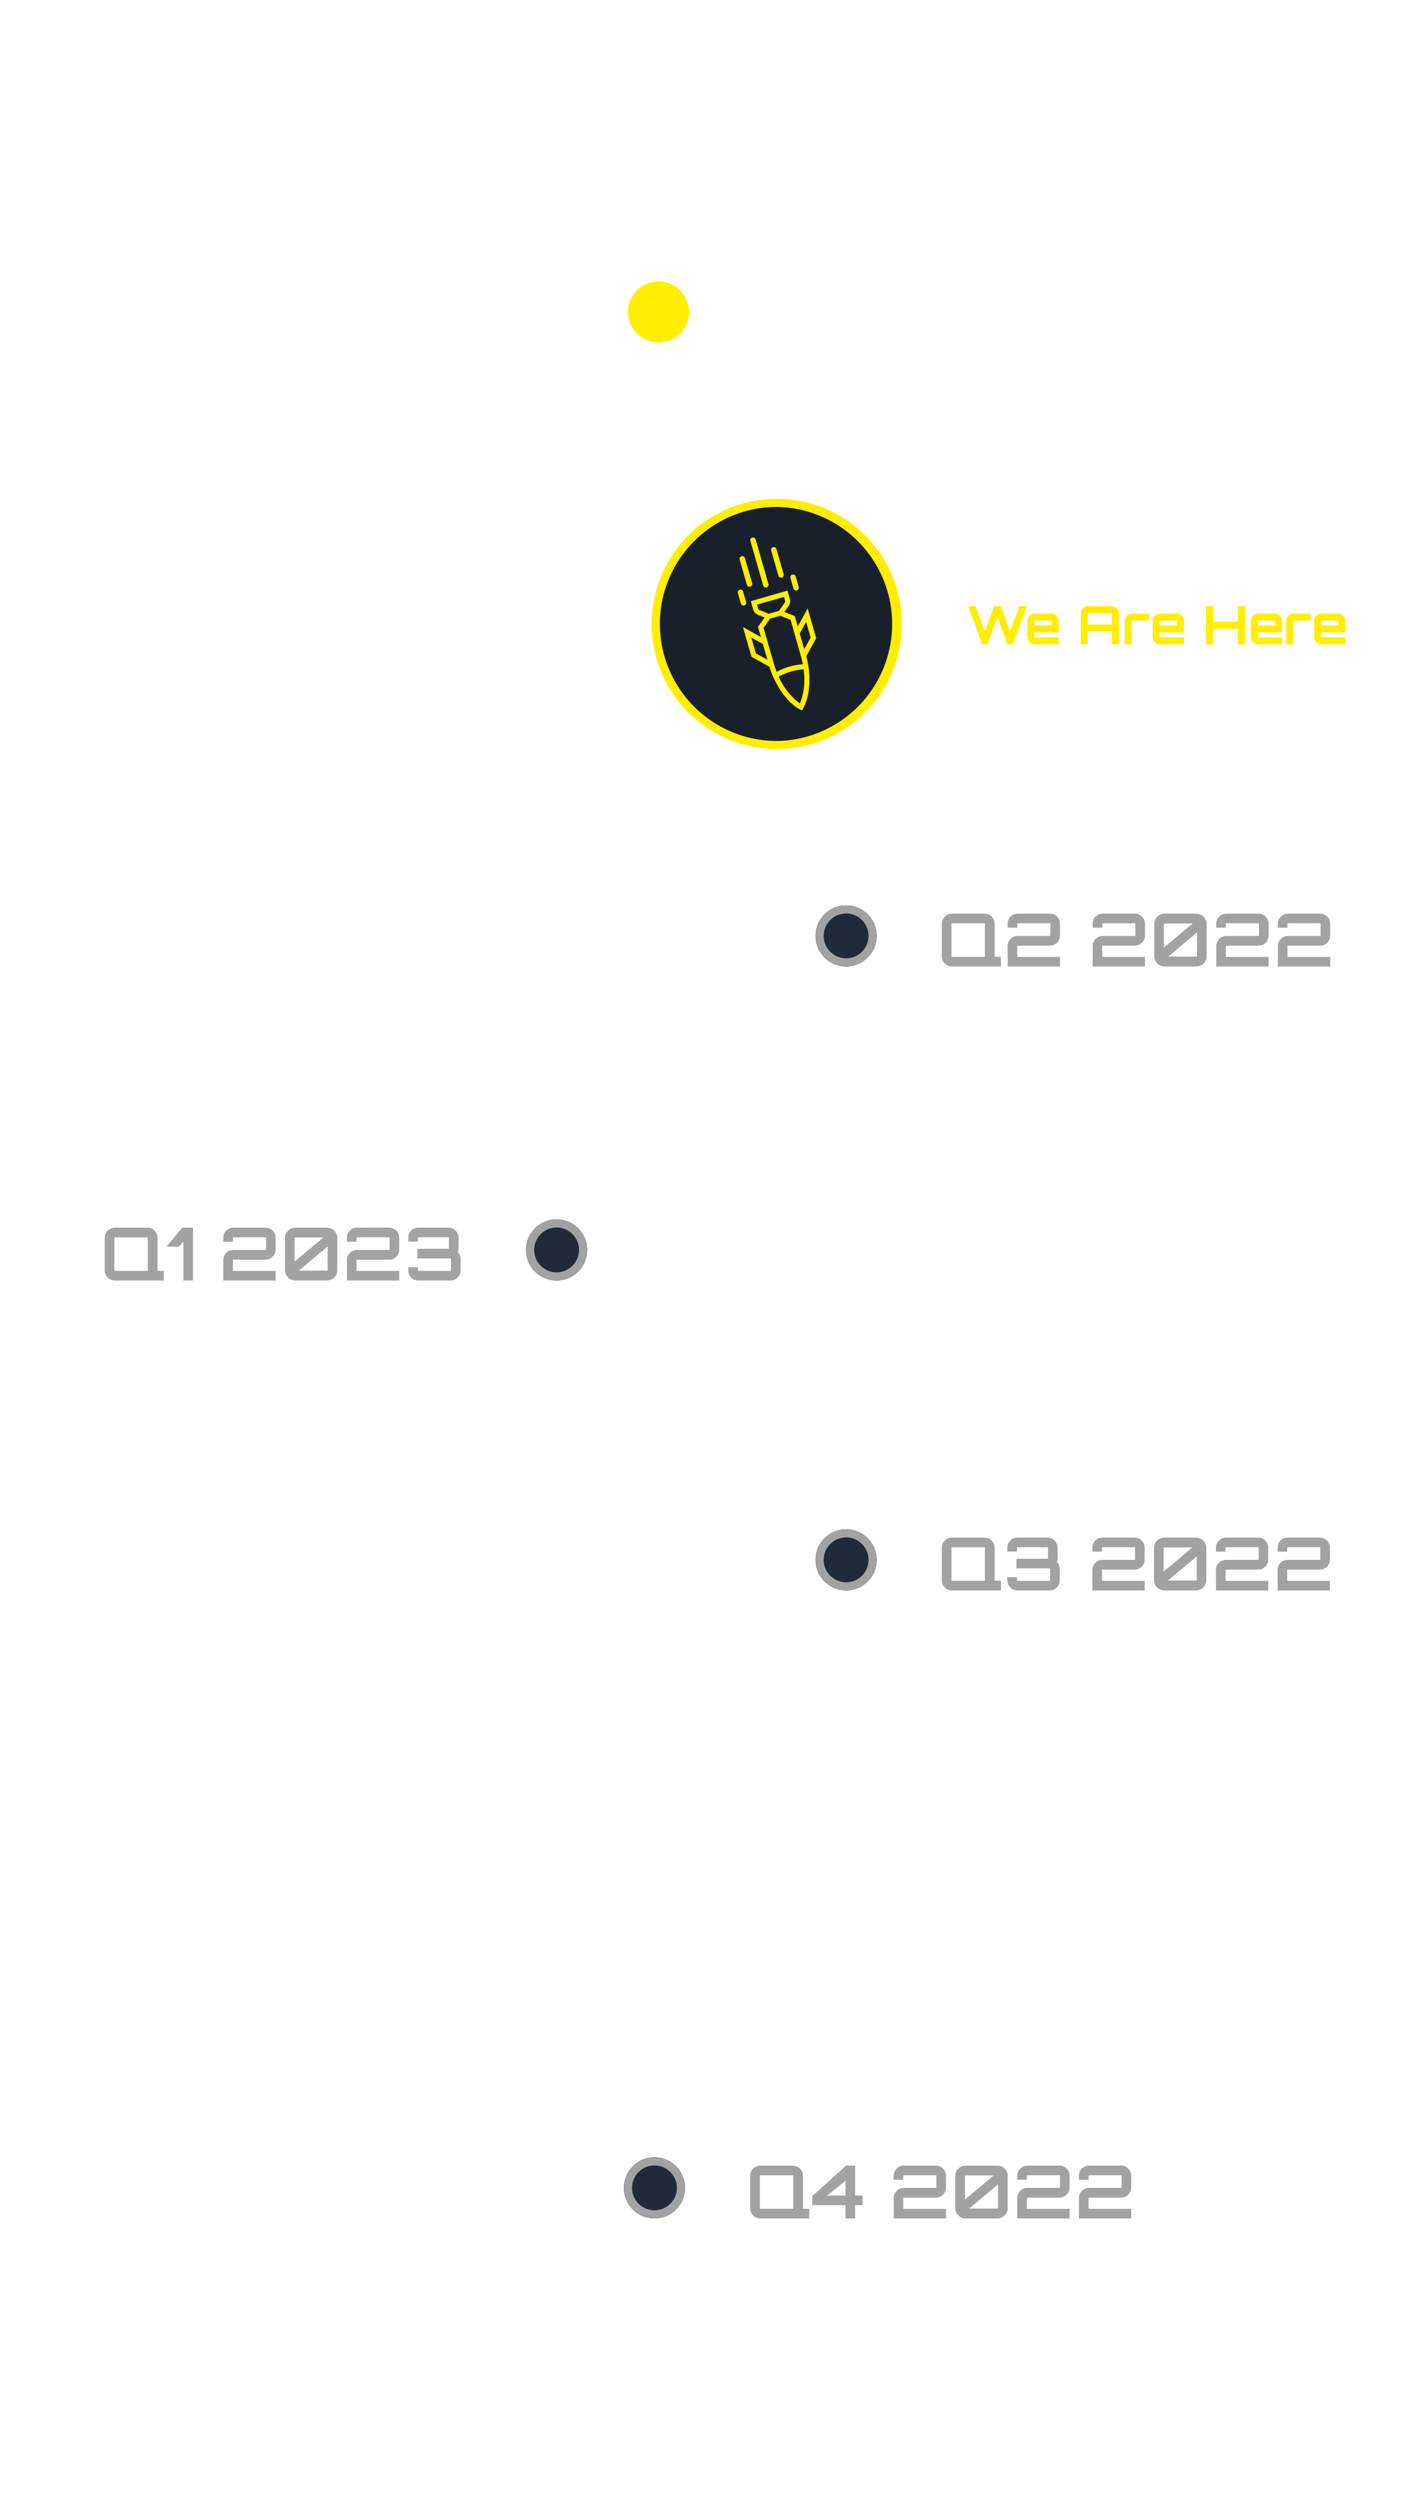 <svg xmlns="http://www.w3.org/2000/svg" xmlns:xlink="http://www.w3.org/1999/xlink" width="348" height="613" viewBox="0 0 348 613">
  <defs>
    <clipPath id="clip-path">
      <rect id="Rectangle_246" data-name="Rectangle 246" width="360" height="613" transform="translate(58.248)" fill="#fff" stroke="#707070" stroke-width="1"/>
    </clipPath>
    <filter id="We_Are_Here" x="232.955" y="144.14" width="101.495" height="18.36" filterUnits="userSpaceOnUse">
      <feOffset input="SourceAlpha"/>
      <feGaussianBlur stdDeviation="1.5" result="blur"/>
      <feFlood flood-color="#19202b"/>
      <feComposite operator="in" in2="blur"/>
      <feComposite in="SourceGraphic"/>
    </filter>
    <clipPath id="clip-mobile_road_map1">
      <rect width="348" height="613"/>
    </clipPath>
  </defs>
  <g id="mobile_road_map1" clip-path="url(#clip-mobile_road_map1)">
    <g id="mobile_road_map">
      <g id="Mask_Group_14" data-name="Mask Group 14" transform="translate(-58.248)" clip-path="url(#clip-path)">
        <g id="Path_3412" data-name="Path 3412" transform="translate(-787.749 -223.901)">
          <path id="Path_7" data-name="Path 7" d="M530.159,0c292.8,0,530.159,237.36,530.159,530.159s-237.36,530.159-530.159,530.159S0,822.958,0,530.159,237.36,0,530.159,0Z" fill="none"/>
          <path id="Path_8" data-name="Path 8" d="M530.159,2a536.677,536.677,0,0,0-54,2.727,529.5,529.5,0,0,0-52.441,8C406.7,16.212,389.67,20.591,373.1,25.745c-16.385,5.1-32.711,11.072-48.524,17.76-15.667,6.627-31.2,14.109-46.168,22.24C263.547,73.818,248.9,82.719,234.862,92.2c-13.967,9.436-27.647,19.665-40.66,30.4-12.982,10.714-25.6,22.183-37.508,34.089S133.319,181.22,122.605,194.2c-10.74,13.013-20.969,26.693-30.4,40.66-9.481,14.034-18.382,28.685-26.455,43.546-8.131,14.968-15.614,30.5-22.24,46.168-6.688,15.813-12.664,32.139-17.76,48.524-5.154,16.57-9.532,33.6-13.014,50.614a529.5,529.5,0,0,0-8,52.441,536.11,536.11,0,0,0,0,108.008,529.486,529.486,0,0,0,8,52.44c3.482,17.016,7.86,34.045,13.014,50.615,5.1,16.385,11.072,32.711,17.76,48.524,6.627,15.667,14.109,31.2,22.24,46.167,8.073,14.862,16.974,29.513,26.455,43.547,9.436,13.967,19.665,27.647,30.4,40.66,10.714,12.982,22.183,25.6,34.089,37.508S181.22,927,194.2,937.713c13.013,10.74,26.693,20.969,40.66,30.4,14.034,9.481,28.685,18.382,43.546,26.455,14.968,8.127,30.5,15.617,46.168,22.237,15.813,6.69,32.139,12.67,48.524,17.76,16.57,5.16,33.6,9.54,50.614,13.02a527.8,527.8,0,0,0,52.441,8,535.514,535.514,0,0,0,108.008,0,527.778,527.778,0,0,0,52.44-8c17.016-3.48,34.045-7.86,50.615-13.02,16.385-5.09,32.711-11.07,48.524-17.76,15.667-6.62,31.2-14.11,46.167-22.237,14.862-8.073,29.513-16.974,43.547-26.455,13.967-9.436,27.647-19.665,40.66-30.4,12.982-10.714,25.6-22.183,37.508-34.089S927,879.1,937.713,866.116c10.74-13.013,20.969-26.693,30.4-40.66,9.481-14.034,18.382-28.685,26.455-43.547,8.127-14.967,15.617-30.5,22.237-46.167,6.69-15.813,12.67-32.139,17.76-48.524,5.16-16.57,9.54-33.6,13.02-50.615a527.778,527.778,0,0,0,8-52.44,535.514,535.514,0,0,0,0-108.008,527.8,527.8,0,0,0-8-52.441c-3.48-17.015-7.86-34.044-13.02-50.614-5.09-16.385-11.07-32.711-17.76-48.524-6.62-15.667-14.11-31.2-22.237-46.168C986.5,263.547,977.6,248.9,968.118,234.862c-9.436-13.967-19.665-27.647-30.4-40.66C927,181.22,915.53,168.6,903.624,156.694s-24.526-23.375-37.508-34.089c-13.013-10.74-26.693-20.969-40.66-30.4-14.034-9.481-28.685-18.382-43.547-26.455-14.967-8.131-30.5-15.614-46.167-22.24-15.813-6.688-32.139-12.664-48.524-17.76-16.57-5.154-33.6-9.532-50.615-13.014a529.486,529.486,0,0,0-52.44-8,536.677,536.677,0,0,0-54-2.727m0-2c292.8,0,530.161,237.36,530.161,530.159S822.958,1060.32,530.159,1060.32,0,822.958,0,530.159,237.36,0,530.159,0Z" fill="#fff"/>
        </g>
        <g id="Path_3413" data-name="Path 3413" transform="translate(-711.184 -147.337)">
          <path id="Path_9" data-name="Path 9" d="M453.594,0C704.107,0,907.188,203.081,907.188,453.594S704.107,907.188,453.594,907.188,0,704.107,0,453.594,203.081,0,453.594,0Z" fill="none"/>
          <path id="Path_10" data-name="Path 10" d="M453.594,2a458.845,458.845,0,0,0-46.175,2.332,452.688,452.688,0,0,0-44.839,6.843C348.031,14.152,333.471,17.9,319.3,22.3c-14.009,4.357-27.968,9.466-41.489,15.185A452.918,452.918,0,0,0,37.488,277.814C31.769,291.335,26.66,305.294,22.3,319.3c-4.407,14.168-8.151,28.728-11.128,43.277a452.688,452.688,0,0,0-6.843,44.839,458.377,458.377,0,0,0,0,92.35,452.684,452.684,0,0,0,6.843,44.839c2.977,14.548,6.721,29.109,11.128,43.277,4.357,14.009,9.466,27.968,15.185,41.489A452.914,452.914,0,0,0,277.814,869.7c13.521,5.719,27.48,10.828,41.489,15.185,14.168,4.407,28.728,8.151,43.277,11.128a452.545,452.545,0,0,0,44.839,6.843,458.318,458.318,0,0,0,92.35,0,452.541,452.541,0,0,0,44.839-6.843c14.548-2.977,29.109-6.721,43.277-11.128,14.009-4.357,27.968-9.466,41.489-15.185A452.913,452.913,0,0,0,869.7,629.374c5.719-13.521,10.828-27.48,15.185-41.489,4.407-14.168,8.151-28.729,11.128-43.277a452.541,452.541,0,0,0,6.843-44.839,458.318,458.318,0,0,0,0-92.35,452.545,452.545,0,0,0-6.843-44.839c-2.977-14.549-6.721-29.109-11.128-43.277-4.357-14.009-9.466-27.968-15.185-41.489A452.917,452.917,0,0,0,629.374,37.488c-13.521-5.719-27.48-10.828-41.489-15.185-14.168-4.407-28.729-8.151-43.277-11.128a452.684,452.684,0,0,0-44.839-6.843A458.845,458.845,0,0,0,453.594,2m0-2C704.107,0,907.188,203.081,907.188,453.594S704.107,907.188,453.594,907.188,0,704.107,0,453.594,203.081,0,453.594,0Z" fill="#fff"/>
        </g>
      </g>
      <circle id="Ellipse_773" data-name="Ellipse 773" cx="7.5" cy="7.5" r="7.5" transform="translate(154 69)" fill="#fe0"/>
      <g id="Path_3414" data-name="Path 3414" transform="translate(149.977 137.447) rotate(-24)">
        <path id="Path_11" data-name="Path 11" d="M30.69,60.379A29.7,29.7,0,0,1,19.133,3.333,29.7,29.7,0,0,1,42.246,58.047,29.5,29.5,0,0,1,30.69,60.379Z" fill="#19202b"/>
        <path id="Path_12" data-name="Path 12" d="M30.69,2A28.7,28.7,0,0,0,19.523,57.125,28.7,28.7,0,0,0,41.856,4.254,28.508,28.508,0,0,0,30.69,2m0-2A30.69,30.69,0,1,1,0,30.69,30.69,30.69,0,0,1,30.69,0Z" fill="#fe0"/>
      </g>
      <g id="Group_3754" data-name="Group 3754" transform="matrix(0.276, 0.961, -0.961, 0.276, 322.504, -0.795)">
        <path id="Path_3360" data-name="Path 3360" d="M121.453,196.335h-2.68a.668.668,0,0,0,0,1.336h2.68a.668.668,0,1,0,0-1.336Z" transform="translate(-17.283 -21.238)" fill="#fe0"/>
        <path id="Path_3361" data-name="Path 3361" d="M118.773,164h2.68a.668.668,0,1,0,0-1.336h-2.68a.668.668,0,0,0,0,1.336Z" transform="translate(-17.283 -0.98)" fill="#fe0"/>
        <path id="Path_3362" data-name="Path 3362" d="M105.693,189.6H99.269a.668.668,0,1,0,0,1.336h6.424a.668.668,0,0,0,0-1.336Z" transform="translate(-5.549 -17.188)" fill="#fe0"/>
        <path id="Path_3363" data-name="Path 3363" d="M102.1,180.742a.668.668,0,0,0-.668-.668H90.047a.668.668,0,0,0,0,1.336h11.39A.668.668,0,0,0,102.1,180.742Z" transform="translate(0 -11.454)" fill="#fe0"/>
        <path id="Path_3364" data-name="Path 3364" d="M99.269,170.731h6.424a.668.668,0,0,0,0-1.336H99.269a.668.668,0,1,0,0,1.336Z" transform="translate(-5.549 -5.029)" fill="#fe0"/>
        <path id="Path_3365" data-name="Path 3365" d="M156.007,169.288h0l-.708-.715a12.471,12.471,0,0,0-3.559-2.233l-.067-.029c-.226-.1-.462-.2-.711-.294l-.184-.07q-.324-.123-.673-.239l-.28-.092q-.318-.1-.655-.2c-.122-.034-.244-.068-.37-.1q-.311-.082-.639-.157-.229-.053-.466-.1c-.2-.041-.4-.079-.6-.116s-.386-.067-.584-.1c-.163-.025-.325-.049-.492-.072q-.383-.05-.782-.089c-.1-.01-.19-.024-.289-.033h-.059c-.3-.025-.6-.048-.908-.065h-.5l-2.3-2.3-1.256-1.256h-7.581l1.256,1.256,2.3,2.3h-2.624l-1.708,2.164-1.121-1.42a1.954,1.954,0,0,0-1.534-.744h-2.157v9.35h2.157a1.954,1.954,0,0,0,1.534-.744l1.117-1.415,1.742,2.208H135.9l-2.3,2.3-1.256,1.256h7.581l1.256-1.256,2.3-2.3h.5c.31-.016.611-.039.908-.065a.488.488,0,0,0,.059,0c.1-.009.191-.023.289-.033.266-.027.527-.056.782-.089.167-.022.33-.047.492-.072q.3-.045.584-.1.307-.055.6-.116.237-.049.466-.1.327-.075.639-.156l.37-.1q.337-.1.655-.2c.1-.03.188-.061.28-.092q.349-.117.673-.239l.184-.07c.249-.1.485-.194.711-.294l.067-.029a12.46,12.46,0,0,0,3.559-2.233l.708-.715h0Zm-9.932-.03a14.545,14.545,0,0,1,.327-3.141,16.032,16.032,0,0,1,7.8,3.171,16.028,16.028,0,0,1-7.782,3.169,14.463,14.463,0,0,1-.345-3.2Zm-10.7-6.965H139.4l2.3,2.3h-4.029Zm-5.9,10.129a.724.724,0,0,1-.568.276H128V165.83h.908a.724.724,0,0,1,.568.276l1.472,1.866v2.585Zm9.934,3.862h-4.029l2.3-2.3H141.7Zm4.575-3.567s-.283.025-10.074.031l-1.721-2.181v-2.6l1.69-2.142c10.567.007,10.1.031,10.1.031.4.022.792.054,1.171.092a16.222,16.222,0,0,0,.014,6.67c-.374.044-.768.076-1.175.1Z" transform="translate(-22.489)" fill="#fe0"/>
      </g>
      <path id="Q1_2022" data-name="Q1 2022" d="M13.932-2.376v-8.082a2.512,2.512,0,0,0-2.52-2.5H3.474a2.5,2.5,0,0,0-2.5,2.5V-2.5A2.5,2.5,0,0,0,3.474,0H15.48V-2.376Zm-10.458,0A.123.123,0,0,1,3.348-2.5v-7.956a.123.123,0,0,1,.126-.126h7.938a.123.123,0,0,1,.126.126V-2.5a.123.123,0,0,1-.126.126ZM16.11-8.3h3.114c.324-.4.684-.792,1.044-1.224V0h2.358V-12.96h-2.61ZM32.544-12.96a2.489,2.489,0,0,0-2.484,2.484V-9.5h2.358v-.972a.123.123,0,0,1,.126-.126H40.41a.123.123,0,0,1,.126.126V-7.6a.12.12,0,0,1-.126.108H32.544A2.489,2.489,0,0,0,30.06-5V0H42.894V-2.358H32.544a.123.123,0,0,1-.126-.126V-5c0-.072.054-.108.126-.108H40.41A2.489,2.489,0,0,0,42.894-7.6v-2.88A2.489,2.489,0,0,0,40.41-12.96Zm15.12,0a2.536,2.536,0,0,0-2.484,2.538v7.866A2.552,2.552,0,0,0,47.664,0H55.53a2.552,2.552,0,0,0,2.484-2.556v-7.866A2.536,2.536,0,0,0,55.53-12.96Zm6.93,2.412L47.538-4.626v-5.8a.123.123,0,0,1,.126-.126ZM48.6-2.43l7.056-5.922v5.8a.123.123,0,0,1-.126.126ZM62.856-12.96a2.489,2.489,0,0,0-2.484,2.484V-9.5H62.73v-.972a.123.123,0,0,1,.126-.126h7.866a.123.123,0,0,1,.126.126V-7.6a.12.12,0,0,1-.126.108H62.856A2.489,2.489,0,0,0,60.372-5V0H73.206V-2.358H62.856a.123.123,0,0,1-.126-.126V-5c0-.072.054-.108.126-.108h7.866A2.489,2.489,0,0,0,73.206-7.6v-2.88a2.489,2.489,0,0,0-2.484-2.484Zm15.12,0a2.489,2.489,0,0,0-2.484,2.484V-9.5H77.85v-.972a.123.123,0,0,1,.126-.126h7.866a.123.123,0,0,1,.126.126V-7.6a.12.12,0,0,1-.126.108H77.976A2.489,2.489,0,0,0,75.492-5V0H88.326V-2.358H77.976a.123.123,0,0,1-.126-.126V-5c0-.072.054-.108.126-.108h7.866A2.489,2.489,0,0,0,88.326-7.6v-2.88a2.489,2.489,0,0,0-2.484-2.484Z" transform="translate(184 84)" fill="#fff"/>
      <path id="Q2_2022" data-name="Q2 2022" d="M13.932-2.376v-8.082a2.512,2.512,0,0,0-2.52-2.5H3.474a2.5,2.5,0,0,0-2.5,2.5V-2.5A2.5,2.5,0,0,0,3.474,0H15.48V-2.376Zm-10.458,0A.123.123,0,0,1,3.348-2.5v-7.956a.123.123,0,0,1,.126-.126h7.938a.123.123,0,0,1,.126.126V-2.5a.123.123,0,0,1-.126.126ZM19.6-12.96a2.489,2.489,0,0,0-2.484,2.484V-9.5h2.358v-.972A.123.123,0,0,1,19.6-10.6h7.866a.123.123,0,0,1,.126.126V-7.6a.12.12,0,0,1-.126.108H19.6A2.489,2.489,0,0,0,17.118-5V0H29.952V-2.358H19.6a.123.123,0,0,1-.126-.126V-5c0-.072.054-.108.126-.108h7.866A2.489,2.489,0,0,0,29.952-7.6v-2.88a2.489,2.489,0,0,0-2.484-2.484Zm20.844,0a2.489,2.489,0,0,0-2.484,2.484V-9.5H40.32v-.972a.123.123,0,0,1,.126-.126h7.866a.123.123,0,0,1,.126.126V-7.6a.12.12,0,0,1-.126.108H40.446A2.489,2.489,0,0,0,37.962-5V0H50.8V-2.358H40.446a.123.123,0,0,1-.126-.126V-5c0-.072.054-.108.126-.108h7.866A2.489,2.489,0,0,0,50.8-7.6v-2.88a2.489,2.489,0,0,0-2.484-2.484Zm15.12,0a2.536,2.536,0,0,0-2.484,2.538v7.866A2.552,2.552,0,0,0,55.566,0h7.866a2.552,2.552,0,0,0,2.484-2.556v-7.866a2.536,2.536,0,0,0-2.484-2.538Zm6.93,2.412L55.44-4.626v-5.8a.123.123,0,0,1,.126-.126ZM56.5-2.43l7.056-5.922v5.8a.123.123,0,0,1-.126.126ZM70.758-12.96a2.489,2.489,0,0,0-2.484,2.484V-9.5h2.358v-.972a.123.123,0,0,1,.126-.126h7.866a.123.123,0,0,1,.126.126V-7.6a.12.12,0,0,1-.126.108H70.758A2.489,2.489,0,0,0,68.274-5V0H81.108V-2.358H70.758a.123.123,0,0,1-.126-.126V-5c0-.072.054-.108.126-.108h7.866A2.489,2.489,0,0,0,81.108-7.6v-2.88a2.489,2.489,0,0,0-2.484-2.484Zm15.12,0a2.489,2.489,0,0,0-2.484,2.484V-9.5h2.358v-.972a.123.123,0,0,1,.126-.126h7.866a.123.123,0,0,1,.126.126V-7.6a.12.12,0,0,1-.126.108H85.878A2.489,2.489,0,0,0,83.394-5V0H96.228V-2.358H85.878a.123.123,0,0,1-.126-.126V-5c0-.072.054-.108.126-.108h7.866A2.489,2.489,0,0,0,96.228-7.6v-2.88a2.489,2.489,0,0,0-2.484-2.484Z" transform="translate(230 237)" fill="#a2a2a2"/>
      <path id="Q3_2022" data-name="Q3 2022" d="M13.932-2.376v-8.082a2.512,2.512,0,0,0-2.52-2.5H3.474a2.5,2.5,0,0,0-2.5,2.5V-2.5A2.5,2.5,0,0,0,3.474,0H15.48V-2.376Zm-10.458,0A.123.123,0,0,1,3.348-2.5v-7.956a.123.123,0,0,1,.126-.126h7.938a.123.123,0,0,1,.126.126V-2.5a.123.123,0,0,1-.126.126Zm25.9-8.1a2.489,2.489,0,0,0-2.484-2.484H19.53a2.489,2.489,0,0,0-2.484,2.484v.936H19.4v-.936a.123.123,0,0,1,.126-.126h7.362a.123.123,0,0,1,.126.126v2.592a.12.12,0,0,1-.126.108H19.278v2.358h8.136a.12.12,0,0,1,.108.126v2.808a.12.12,0,0,1-.108.126H19.53a.123.123,0,0,1-.126-.126v-.774H17.046v.774A2.489,2.489,0,0,0,19.53,0h7.884A2.474,2.474,0,0,0,29.88-2.484V-5.292A2.475,2.475,0,0,0,29.2-6.984a2.117,2.117,0,0,0,.18-.9Zm11-2.484a2.489,2.489,0,0,0-2.484,2.484V-9.5h2.358v-.972a.123.123,0,0,1,.126-.126H48.24a.123.123,0,0,1,.126.126V-7.6a.12.12,0,0,1-.126.108H40.374A2.489,2.489,0,0,0,37.89-5V0H50.724V-2.358H40.374a.123.123,0,0,1-.126-.126V-5c0-.072.054-.108.126-.108H48.24A2.489,2.489,0,0,0,50.724-7.6v-2.88A2.489,2.489,0,0,0,48.24-12.96Zm15.12,0a2.536,2.536,0,0,0-2.484,2.538v7.866A2.552,2.552,0,0,0,55.494,0H63.36a2.552,2.552,0,0,0,2.484-2.556v-7.866A2.536,2.536,0,0,0,63.36-12.96Zm6.93,2.412L55.368-4.626v-5.8a.123.123,0,0,1,.126-.126ZM56.43-2.43l7.056-5.922v5.8a.123.123,0,0,1-.126.126ZM70.686-12.96A2.489,2.489,0,0,0,68.2-10.476V-9.5H70.56v-.972a.123.123,0,0,1,.126-.126h7.866a.123.123,0,0,1,.126.126V-7.6a.12.12,0,0,1-.126.108H70.686A2.489,2.489,0,0,0,68.2-5V0H81.036V-2.358H70.686a.123.123,0,0,1-.126-.126V-5c0-.072.054-.108.126-.108h7.866A2.489,2.489,0,0,0,81.036-7.6v-2.88a2.489,2.489,0,0,0-2.484-2.484Zm15.12,0a2.489,2.489,0,0,0-2.484,2.484V-9.5H85.68v-.972a.123.123,0,0,1,.126-.126h7.866a.123.123,0,0,1,.126.126V-7.6a.12.12,0,0,1-.126.108H85.806A2.489,2.489,0,0,0,83.322-5V0H96.156V-2.358H85.806a.123.123,0,0,1-.126-.126V-5c0-.072.054-.108.126-.108h7.866A2.489,2.489,0,0,0,96.156-7.6v-2.88a2.489,2.489,0,0,0-2.484-2.484Z" transform="translate(230 390)" fill="#a2a2a2"/>
      <path id="Q4_2022" data-name="Q4 2022" d="M13.932-2.376v-8.082a2.512,2.512,0,0,0-2.52-2.5H3.474a2.5,2.5,0,0,0-2.5,2.5V-2.5A2.5,2.5,0,0,0,3.474,0H15.48V-2.376Zm-10.458,0A.123.123,0,0,1,3.348-2.5v-7.956a.123.123,0,0,1,.126-.126h7.938a.123.123,0,0,1,.126.126V-2.5a.123.123,0,0,1-.126.126Zm23.238-3.24V-12.96H24.5L16.2-5.472v2.214h8.154V0h2.358V-3.258H28.53V-5.616ZM24.354-9.252v3.636H19.872ZM38.646-12.96a2.489,2.489,0,0,0-2.484,2.484V-9.5H38.52v-.972a.123.123,0,0,1,.126-.126h7.866a.123.123,0,0,1,.126.126V-7.6a.12.12,0,0,1-.126.108H38.646A2.489,2.489,0,0,0,36.162-5V0H49V-2.358H38.646a.123.123,0,0,1-.126-.126V-5c0-.072.054-.108.126-.108h7.866A2.489,2.489,0,0,0,49-7.6v-2.88a2.489,2.489,0,0,0-2.484-2.484Zm15.12,0a2.536,2.536,0,0,0-2.484,2.538v7.866A2.552,2.552,0,0,0,53.766,0h7.866a2.552,2.552,0,0,0,2.484-2.556v-7.866a2.536,2.536,0,0,0-2.484-2.538Zm6.93,2.412L53.64-4.626v-5.8a.123.123,0,0,1,.126-.126ZM54.7-2.43l7.056-5.922v5.8a.123.123,0,0,1-.126.126ZM68.958-12.96a2.489,2.489,0,0,0-2.484,2.484V-9.5h2.358v-.972a.123.123,0,0,1,.126-.126h7.866a.123.123,0,0,1,.126.126V-7.6a.12.12,0,0,1-.126.108H68.958A2.489,2.489,0,0,0,66.474-5V0H79.308V-2.358H68.958a.123.123,0,0,1-.126-.126V-5c0-.072.054-.108.126-.108h7.866A2.489,2.489,0,0,0,79.308-7.6v-2.88a2.489,2.489,0,0,0-2.484-2.484Zm15.12,0a2.489,2.489,0,0,0-2.484,2.484V-9.5h2.358v-.972a.123.123,0,0,1,.126-.126h7.866a.123.123,0,0,1,.126.126V-7.6a.12.12,0,0,1-.126.108H84.078A2.489,2.489,0,0,0,81.594-5V0H94.428V-2.358H84.078a.123.123,0,0,1-.126-.126V-5c0-.072.054-.108.126-.108h7.866A2.489,2.489,0,0,0,94.428-7.6v-2.88a2.489,2.489,0,0,0-2.484-2.484Z" transform="translate(183 544)" fill="#a2a2a2"/>
      <g id="Ellipse_775" data-name="Ellipse 775" transform="translate(200 222)" fill="#212a38" stroke="#a2a2a2" stroke-width="2">
        <circle cx="7.5" cy="7.5" r="7.5" stroke="none"/>
        <circle cx="7.5" cy="7.5" r="6.5" fill="none"/>
      </g>
      <g id="Ellipse_776" data-name="Ellipse 776" transform="translate(200 375)" fill="#212a38" stroke="#a2a2a2" stroke-width="2">
        <circle cx="7.5" cy="7.5" r="7.5" stroke="none"/>
        <circle cx="7.5" cy="7.5" r="6.5" fill="none"/>
      </g>
      <g id="Ellipse_777" data-name="Ellipse 777" transform="translate(153 529)" fill="#212a38" stroke="#a2a2a2" stroke-width="2">
        <circle cx="7.5" cy="7.5" r="7.5" stroke="none"/>
        <circle cx="7.5" cy="7.5" r="6.5" fill="none"/>
      </g>
      <g id="Ellipse_778" data-name="Ellipse 778" transform="translate(129 299)" fill="#212a38" stroke="#a2a2a2" stroke-width="2">
        <circle cx="7.5" cy="7.5" r="7.5" stroke="none"/>
        <circle cx="7.5" cy="7.5" r="6.5" fill="none"/>
      </g>
      <path id="Q1_2023" data-name="Q1 2023" d="M13.932-2.376v-8.082a2.512,2.512,0,0,0-2.52-2.5H3.474a2.5,2.5,0,0,0-2.5,2.5V-2.5A2.5,2.5,0,0,0,3.474,0H15.48V-2.376Zm-10.458,0A.123.123,0,0,1,3.348-2.5v-7.956a.123.123,0,0,1,.126-.126h7.938a.123.123,0,0,1,.126.126V-2.5a.123.123,0,0,1-.126.126ZM16.11-8.3h3.114c.324-.4.684-.792,1.044-1.224V0h2.358V-12.96h-2.61ZM32.544-12.96a2.489,2.489,0,0,0-2.484,2.484V-9.5h2.358v-.972a.123.123,0,0,1,.126-.126H40.41a.123.123,0,0,1,.126.126V-7.6a.12.12,0,0,1-.126.108H32.544A2.489,2.489,0,0,0,30.06-5V0H42.894V-2.358H32.544a.123.123,0,0,1-.126-.126V-5c0-.072.054-.108.126-.108H40.41A2.489,2.489,0,0,0,42.894-7.6v-2.88A2.489,2.489,0,0,0,40.41-12.96Zm15.12,0a2.536,2.536,0,0,0-2.484,2.538v7.866A2.552,2.552,0,0,0,47.664,0H55.53a2.552,2.552,0,0,0,2.484-2.556v-7.866A2.536,2.536,0,0,0,55.53-12.96Zm6.93,2.412L47.538-4.626v-5.8a.123.123,0,0,1,.126-.126ZM48.6-2.43l7.056-5.922v5.8a.123.123,0,0,1-.126.126ZM62.856-12.96a2.489,2.489,0,0,0-2.484,2.484V-9.5H62.73v-.972a.123.123,0,0,1,.126-.126h7.866a.123.123,0,0,1,.126.126V-7.6a.12.12,0,0,1-.126.108H62.856A2.489,2.489,0,0,0,60.372-5V0H73.206V-2.358H62.856a.123.123,0,0,1-.126-.126V-5c0-.072.054-.108.126-.108h7.866A2.489,2.489,0,0,0,73.206-7.6v-2.88a2.489,2.489,0,0,0-2.484-2.484ZM87.75-10.476a2.489,2.489,0,0,0-2.484-2.484H77.9a2.489,2.489,0,0,0-2.484,2.484v.936h2.358v-.936A.123.123,0,0,1,77.9-10.6h7.362a.123.123,0,0,1,.126.126v2.592a.12.12,0,0,1-.126.108H77.652v2.358h8.136a.12.12,0,0,1,.108.126v2.808a.12.12,0,0,1-.108.126H77.9a.123.123,0,0,1-.126-.126v-.774H75.42v.774A2.489,2.489,0,0,0,77.9,0h7.884a2.474,2.474,0,0,0,2.466-2.484V-5.292a2.475,2.475,0,0,0-.684-1.692,2.117,2.117,0,0,0,.18-.9Z" transform="translate(24.702 314)" fill="#a2a2a2"/>
      <g transform="matrix(1, 0, 0, 1, 0, 0)" filter="url(#We_Are_Here)">
        <path id="We_Are_Here-2" data-name="We Are Here" d="M13-9.36,10.738-3.185,8.476-9.36H6.8L4.537-3.185,2.275-9.36H.455L3.861,0H5.2c.78-2.171,1.638-4.459,2.431-6.643L10.062,0h1.352L14.82-9.36Zm7.826,1.82H16.757a1.8,1.8,0,0,0-1.794,1.794v3.952A1.8,1.8,0,0,0,16.757,0H22.62V-1.7H16.757a.089.089,0,0,1-.091-.091V-2.912H22.62V-5.746A1.8,1.8,0,0,0,20.826-7.54Zm-4.16,2.912V-5.746a.089.089,0,0,1,.091-.091h4.069a.089.089,0,0,1,.091.091v1.118Zm13.2-4.732a1.8,1.8,0,0,0-1.807,1.807V0H29.77V-3.146h5.915V0h1.729V-7.553a1.814,1.814,0,0,0-1.82-1.807Zm-.091,4.5V-7.553a.089.089,0,0,1,.091-.091h5.733a.089.089,0,0,1,.091.091v2.691ZM40.638-7.54a1.8,1.8,0,0,0-1.794,1.794V0h1.7V-5.746a.089.089,0,0,1,.091-.091h4.186v-1.7Zm10.92,0H47.489a1.8,1.8,0,0,0-1.794,1.794v3.952A1.8,1.8,0,0,0,47.489,0h5.863V-1.7H47.489a.089.089,0,0,1-.091-.091V-2.912h5.954V-5.746A1.8,1.8,0,0,0,51.558-7.54ZM47.4-4.628V-5.746a.089.089,0,0,1,.091-.091h4.069a.089.089,0,0,1,.091.091v1.118ZM66.625-9.36v3.822H60.489V-9.36H58.773V0h1.716V-3.822h6.136V0h1.716V-9.36Zm9,1.82H71.552a1.8,1.8,0,0,0-1.794,1.794v3.952A1.8,1.8,0,0,0,71.552,0h5.863V-1.7H71.552a.089.089,0,0,1-.091-.091V-2.912h5.954V-5.746A1.8,1.8,0,0,0,75.621-7.54Zm-4.16,2.912V-5.746a.089.089,0,0,1,.091-.091h4.069a.089.089,0,0,1,.091.091v1.118ZM80.236-7.54a1.8,1.8,0,0,0-1.794,1.794V0h1.7V-5.746a.089.089,0,0,1,.091-.091h4.186v-1.7Zm10.92,0H87.087a1.8,1.8,0,0,0-1.794,1.794v3.952A1.8,1.8,0,0,0,87.087,0H92.95V-1.7H87.087A.089.089,0,0,1,87-1.794V-2.912H92.95V-5.746A1.8,1.8,0,0,0,91.156-7.54ZM87-4.628V-5.746a.089.089,0,0,1,.091-.091h4.069a.089.089,0,0,1,.091.091v1.118Z" transform="translate(237 158)" fill="#fe0"/>
      </g>
    </g>
  </g>
</svg>
